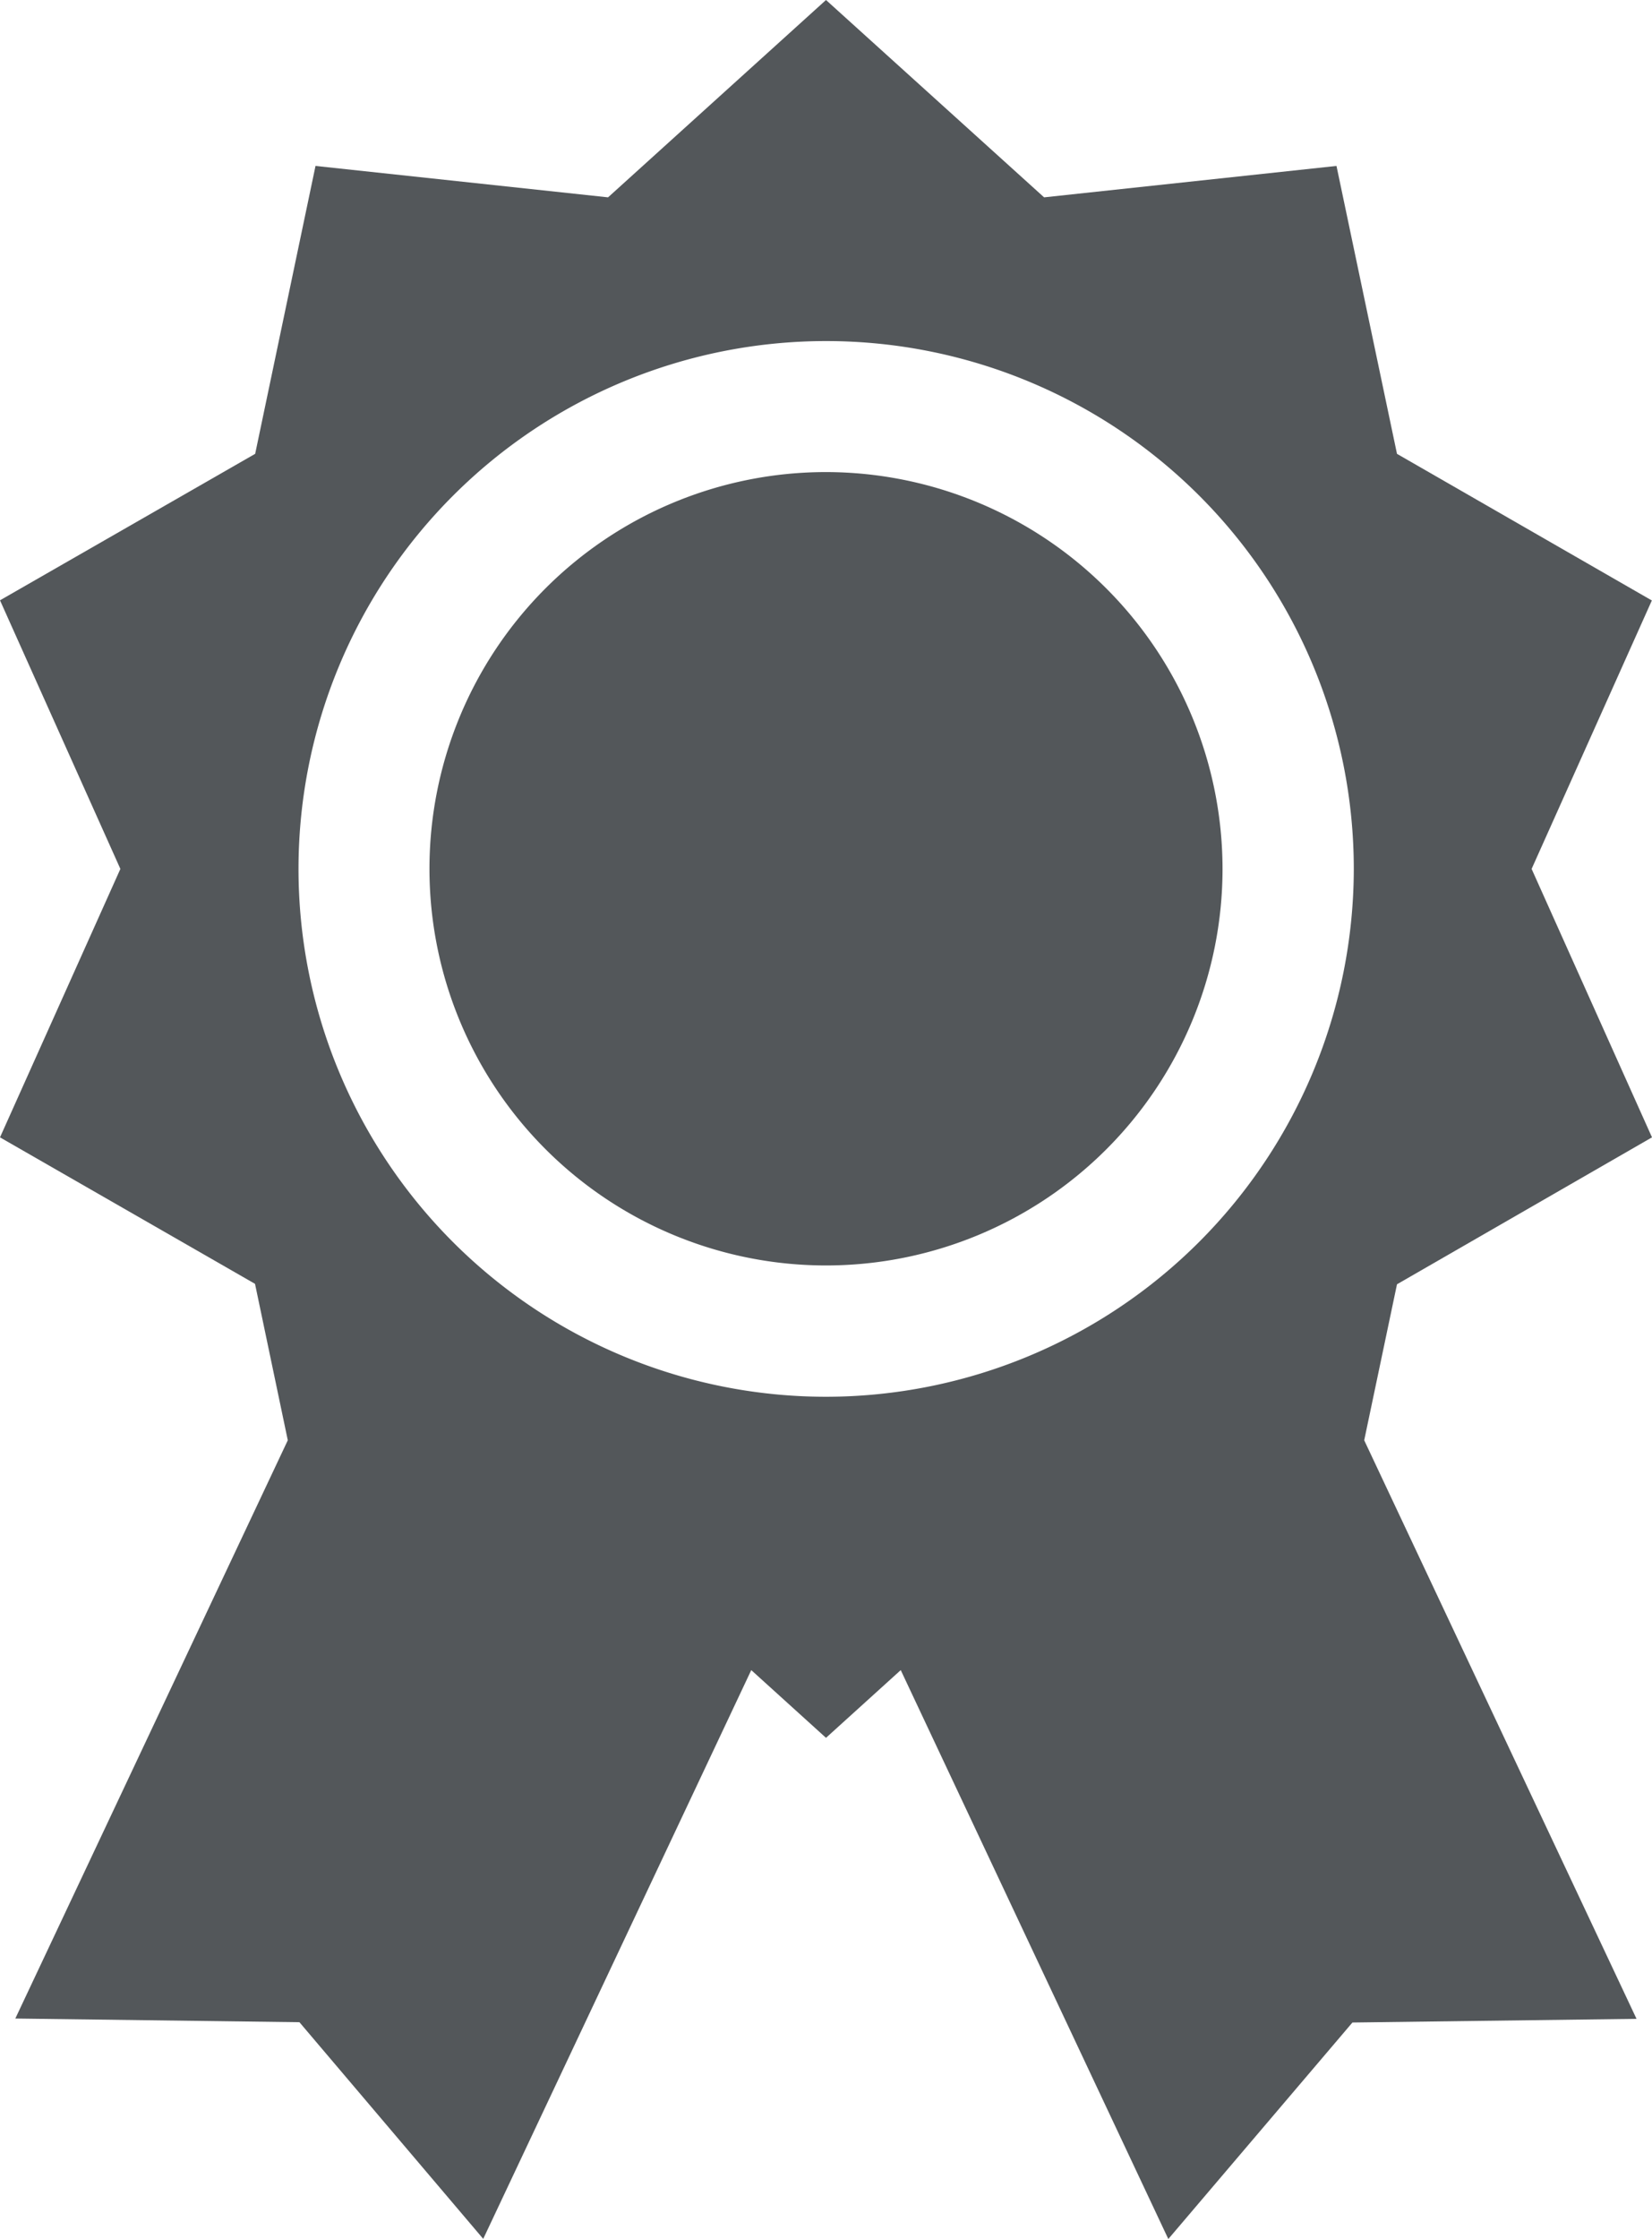 <svg xmlns="http://www.w3.org/2000/svg" width="10.786" height="14.612" viewBox="0 0 10.786 14.612">
  <defs>
    <style>
      .cls-1 {
        fill: #53575a;
      }
    </style>
  </defs>
  <g id="Achievements_icon" data-name="Achievements icon" transform="translate(0 0)">
    <path id="Path_140" data-name="Path 140" class="cls-1" d="M100.835,107.973a2.589,2.589,0,1,0,2.589,2.589A2.592,2.592,0,0,0,100.835,107.973Zm0,0" transform="translate(-95.442 -104.892)"/>
    <path id="Path_141" data-name="Path 141" class="cls-1" d="M10.786,7.423,10,5.671l.785-1.752L9.121,2.962,8.726,1.083l-1.909.205L5.393,0,3.97,1.288,2.06,1.083,1.666,2.962,0,3.918.786,5.671,0,7.423l1.665.956L1.879,9.4.1,13.174l1.855.024,1.2,1.414L4.905,10.9l.488.442.488-.442,1.747,3.713L8.83,13.2l1.855-.024L8.907,9.4l.214-1.018ZM5.393,9.116A3.445,3.445,0,1,1,8.839,5.671,3.449,3.449,0,0,1,5.393,9.116Zm0,0" transform="translate(0 0)"/>
  </g>
</svg>
